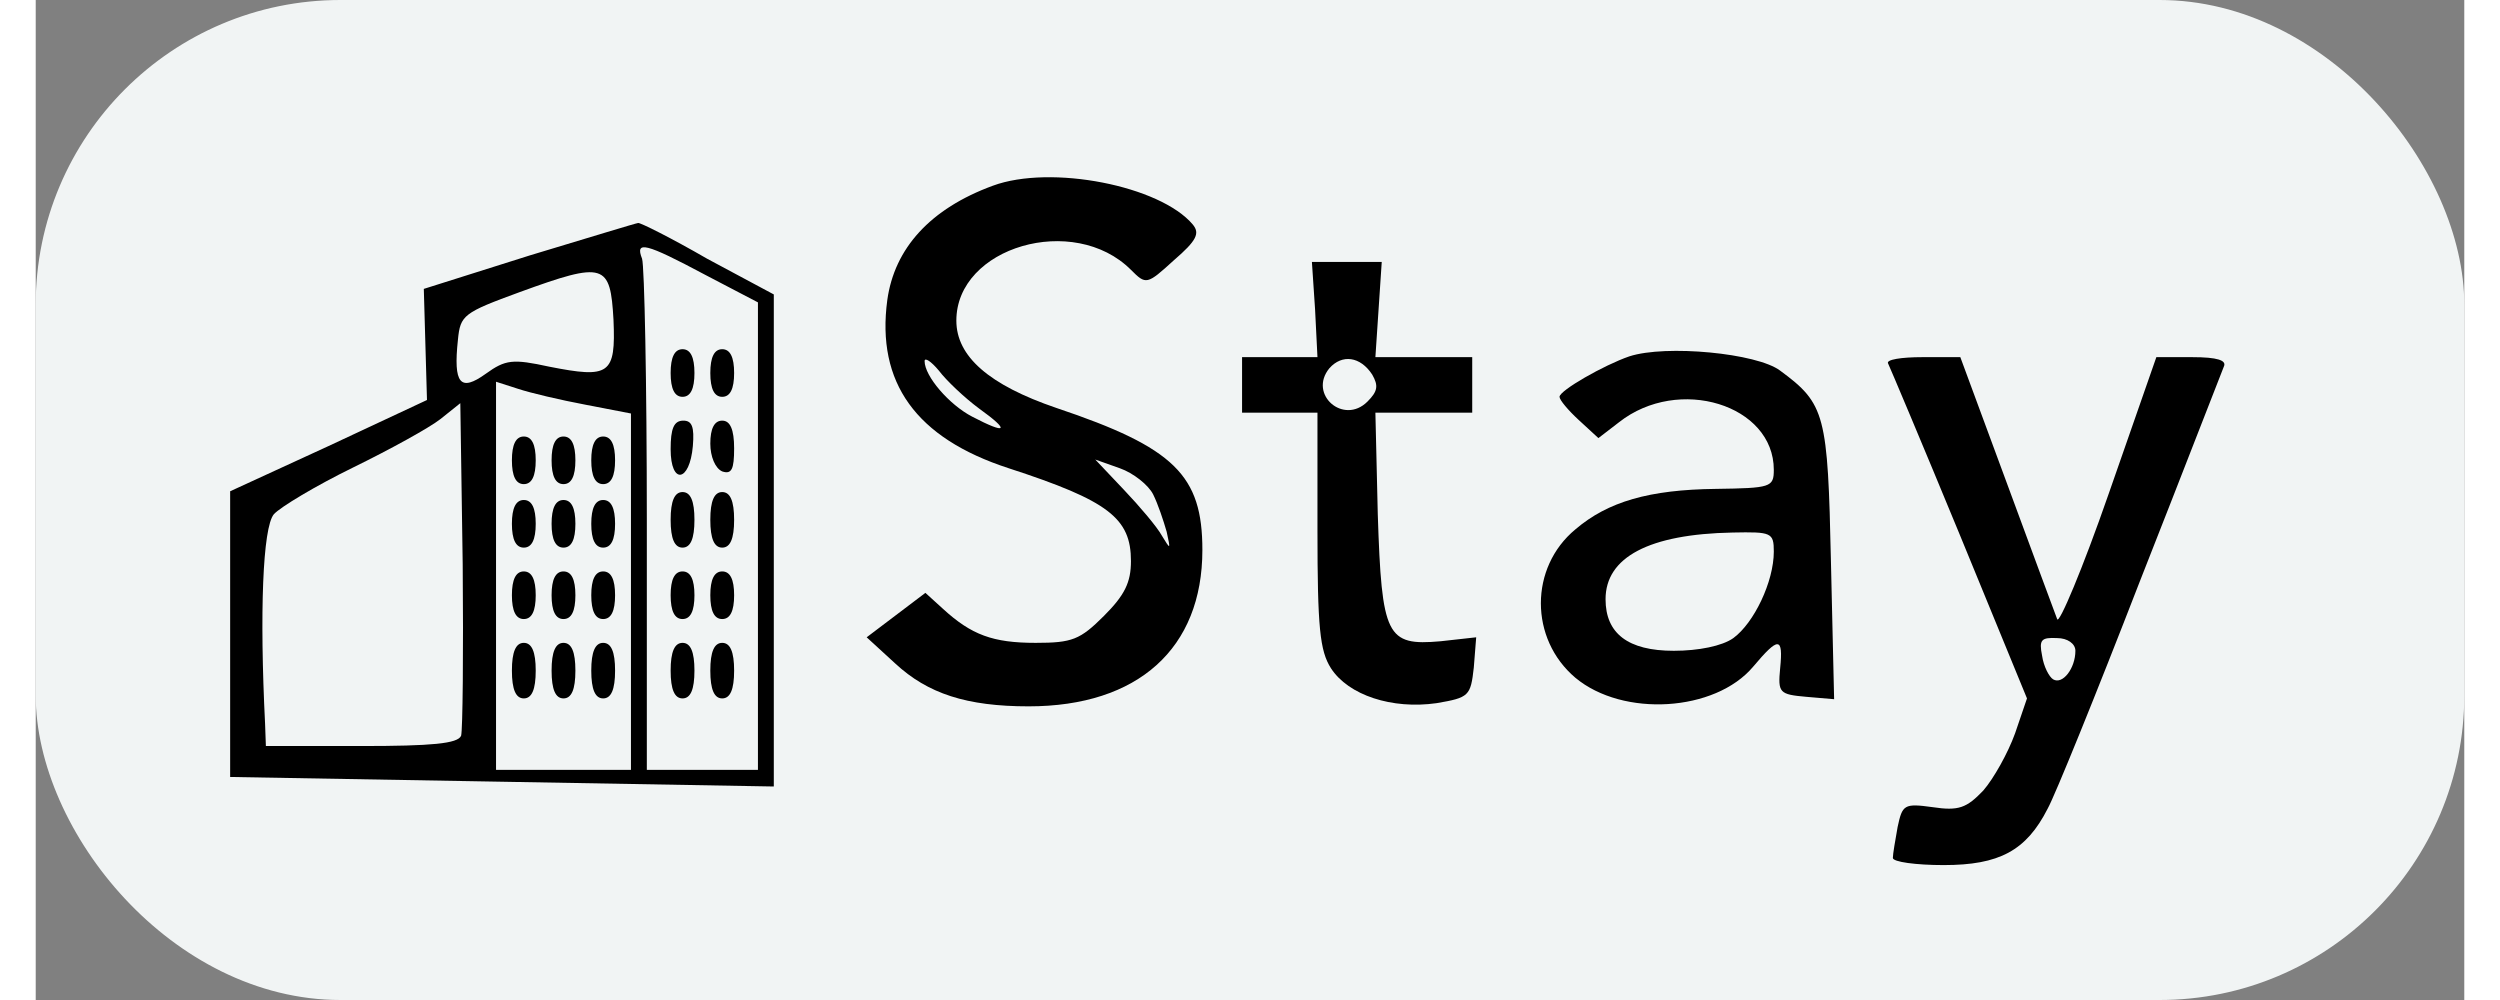 <svg xmlns="http://www.w3.org/2000/svg" version="1.0" width="300pt" height="120pt" viewBox="-3 -3 306 126" preserveAspectRatio="xMidYMid meet" transform="matrix(1, 0, 0, 1, 0, 0)"><rect x="-3" y="-3" width="306" height="126" fill="#808080" stroke="none"/><g id="deeditor_bgCarrier" stroke-width="0">
  <rect id="dee_c_e" x="-3" y="-3" width="306" height="126" rx="38.4" fill="#f1f4f4" strokewidth="0"/>
</g>
<g transform="translate(0,120) scale(0.1,-0.1)" fill="#000000" stroke="none">
<path d="M1176 996 c-79 -29 -124 -79 -133 -144 -14 -104 36 -174 153 -212 126 -41 154 -63 154 -117 0 -27 -8 -43 -34 -69 -30 -30 -40 -34 -86 -34 -54 0 -81 10 -117 43 l-22 20 -37 -28 -37 -28 36 -33 c41 -38 90 -54 168 -54 138 0 219 73 219 197 0 94 -35 129 -184 179 -85 29 -126 65 -126 110 0 93 148 136 220 64 19 -19 20 -19 54 12 29 25 33 34 24 45 -41 49 -179 76 -252 49z m-17 -281 c39 -28 35 -33 -9 -10 -29 15 -60 51 -60 70 0 5 8 0 18 -12 9 -12 32 -34 51 -48z m219 -108 c6 -12 13 -33 17 -47 5 -23 5 -23 -6 -5 -6 11 -28 37 -48 58 l-36 38 31 -11 c17 -6 36 -21 42 -33z" fill="#000000"/>
<path d="M592 908 l-133 -42 2 -70 2 -70 -124 -58 -124 -57 0 -180 0 -180 343 -6 342 -6 0 310 0 310 -84 45 c-45 26 -85 46 -87 45 -2 0 -64 -19 -137 -41z m221 -24 l67 -35 0 -295 0 -294 -70 0 -70 0 0 314 c0 173 -3 321 -6 330 -9 23 4 20 79 -20z m-115 -57 c3 -69 -5 -74 -81 -59 -46 10 -55 9 -80 -9 -32 -23 -41 -13 -35 43 3 31 7 34 78 60 107 39 114 36 118 -35z m-35 -107 l57 -11 0 -225 0 -224 -85 0 -85 0 0 244 0 245 28 -9 c15 -5 53 -14 85 -20z m-157 -417 c-4 -10 -37 -13 -126 -13 l-120 0 -1 28 c-7 140 -3 247 11 264 8 9 53 36 100 59 47 23 96 50 110 61 l25 20 3 -203 c1 -112 0 -209 -2 -216z" fill="#000000"/>
<path d="M770 760 c0 -20 5 -30 15 -30 10 0 15 10 15 30 0 20 -5 30 -15 30 -10 0 -15 -10 -15 -30z" fill="#000000"/>
<path d="M820 760 c0 -20 5 -30 15 -30 10 0 15 10 15 30 0 20 -5 30 -15 30 -10 0 -15 -10 -15 -30z" fill="#000000"/>
<path d="M770 664 c0 -45 24 -42 28 4 2 24 -1 32 -12 32 -12 0 -16 -10 -16 -36z" fill="#000000"/>
<path d="M820 671 c0 -16 6 -31 15 -35 12 -4 15 3 15 29 0 24 -5 35 -15 35 -10 0 -15 -10 -15 -29z" fill="#000000"/>
<path d="M770 575 c0 -24 5 -35 15 -35 10 0 15 11 15 35 0 24 -5 35 -15 35 -10 0 -15 -11 -15 -35z" fill="#000000"/>
<path d="M820 575 c0 -24 5 -35 15 -35 10 0 15 11 15 35 0 24 -5 35 -15 35 -10 0 -15 -11 -15 -35z" fill="#000000"/>
<path d="M770 480 c0 -20 5 -30 15 -30 10 0 15 10 15 30 0 20 -5 30 -15 30 -10 0 -15 -10 -15 -30z" fill="#000000"/>
<path d="M820 480 c0 -20 5 -30 15 -30 10 0 15 10 15 30 0 20 -5 30 -15 30 -10 0 -15 -10 -15 -30z" fill="#000000"/>
<path d="M770 385 c0 -24 5 -35 15 -35 10 0 15 11 15 35 0 24 -5 35 -15 35 -10 0 -15 -11 -15 -35z" fill="#000000"/>
<path d="M820 385 c0 -24 5 -35 15 -35 10 0 15 11 15 35 0 24 -5 35 -15 35 -10 0 -15 -11 -15 -35z" fill="#000000"/>
<path d="M570 650 c0 -20 5 -30 15 -30 10 0 15 10 15 30 0 20 -5 30 -15 30 -10 0 -15 -10 -15 -30z" fill="#000000"/>
<path d="M620 650 c0 -20 5 -30 15 -30 10 0 15 10 15 30 0 20 -5 30 -15 30 -10 0 -15 -10 -15 -30z" fill="#000000"/>
<path d="M670 650 c0 -20 5 -30 15 -30 10 0 15 10 15 30 0 20 -5 30 -15 30 -10 0 -15 -10 -15 -30z" fill="#000000"/>
<path d="M570 570 c0 -20 5 -30 15 -30 10 0 15 10 15 30 0 20 -5 30 -15 30 -10 0 -15 -10 -15 -30z" fill="#000000"/>
<path d="M620 570 c0 -20 5 -30 15 -30 10 0 15 10 15 30 0 20 -5 30 -15 30 -10 0 -15 -10 -15 -30z" fill="#000000"/>
<path d="M670 570 c0 -20 5 -30 15 -30 10 0 15 10 15 30 0 20 -5 30 -15 30 -10 0 -15 -10 -15 -30z" fill="#000000"/>
<path d="M570 480 c0 -20 5 -30 15 -30 10 0 15 10 15 30 0 20 -5 30 -15 30 -10 0 -15 -10 -15 -30z" fill="#000000"/>
<path d="M620 480 c0 -20 5 -30 15 -30 10 0 15 10 15 30 0 20 -5 30 -15 30 -10 0 -15 -10 -15 -30z" fill="#000000"/>
<path d="M670 480 c0 -20 5 -30 15 -30 10 0 15 10 15 30 0 20 -5 30 -15 30 -10 0 -15 -10 -15 -30z" fill="#000000"/>
<path d="M570 385 c0 -24 5 -35 15 -35 10 0 15 11 15 35 0 24 -5 35 -15 35 -10 0 -15 -11 -15 -35z" fill="#000000"/>
<path d="M620 385 c0 -24 5 -35 15 -35 10 0 15 11 15 35 0 24 -5 35 -15 35 -10 0 -15 -11 -15 -35z" fill="#000000"/>
<path d="M670 385 c0 -24 5 -35 15 -35 10 0 15 11 15 35 0 24 -5 35 -15 35 -10 0 -15 -11 -15 -35z" fill="#000000"/>
<path d="M1582 840 l3 -60 -47 0 -48 0 0 -35 0 -35 48 0 47 0 0 -148 c0 -123 3 -152 17 -174 22 -34 77 -52 133 -44 41 7 43 9 47 45 l3 38 -45 -5 c-68 -6 -74 6 -79 160 l-3 128 61 0 61 0 0 35 0 35 -61 0 -61 0 4 60 4 60 -44 0 -44 0 4 -60z m72 -82 c8 -14 7 -21 -6 -34 -30 -30 -75 9 -48 42 16 18 39 15 54 -8z" fill="#000000"/>
<path d="M1978 781 c-32 -11 -88 -43 -88 -51 0 -4 11 -17 24 -29 l25 -23 26 20 c75 59 195 22 195 -60 0 -22 -4 -23 -73 -24 -84 -1 -136 -16 -177 -51 -58 -48 -58 -138 0 -187 60 -50 176 -43 224 14 32 38 38 38 34 -2 -3 -31 -1 -33 33 -36 l35 -3 -4 173 c-4 186 -7 199 -64 241 -29 22 -144 33 -190 18z m182 -246 c0 -38 -25 -90 -51 -109 -14 -10 -44 -16 -75 -16 -58 0 -86 22 -86 65 0 53 55 82 160 84 49 1 52 0 52 -24z" fill="#000000"/>
<path d="M2304 772 c2 -4 43 -101 90 -215 l85 -207 -15 -44 c-9 -25 -27 -57 -40 -72 -21 -22 -31 -26 -64 -21 -36 5 -38 3 -44 -25 -3 -17 -6 -34 -6 -39 0 -5 29 -9 64 -9 70 0 104 18 131 71 9 16 61 144 116 286 56 142 103 264 106 271 4 8 -8 12 -40 12 l-45 0 -60 -172 c-33 -95 -63 -166 -65 -158 -3 8 -32 86 -64 173 l-58 157 -48 0 c-26 0 -46 -3 -43 -8z m236 -362 c0 -22 -16 -43 -28 -36 -5 3 -12 16 -14 30 -4 20 -1 23 19 22 13 0 23 -7 23 -16z" fill="#000000"/>
</g>
</svg>